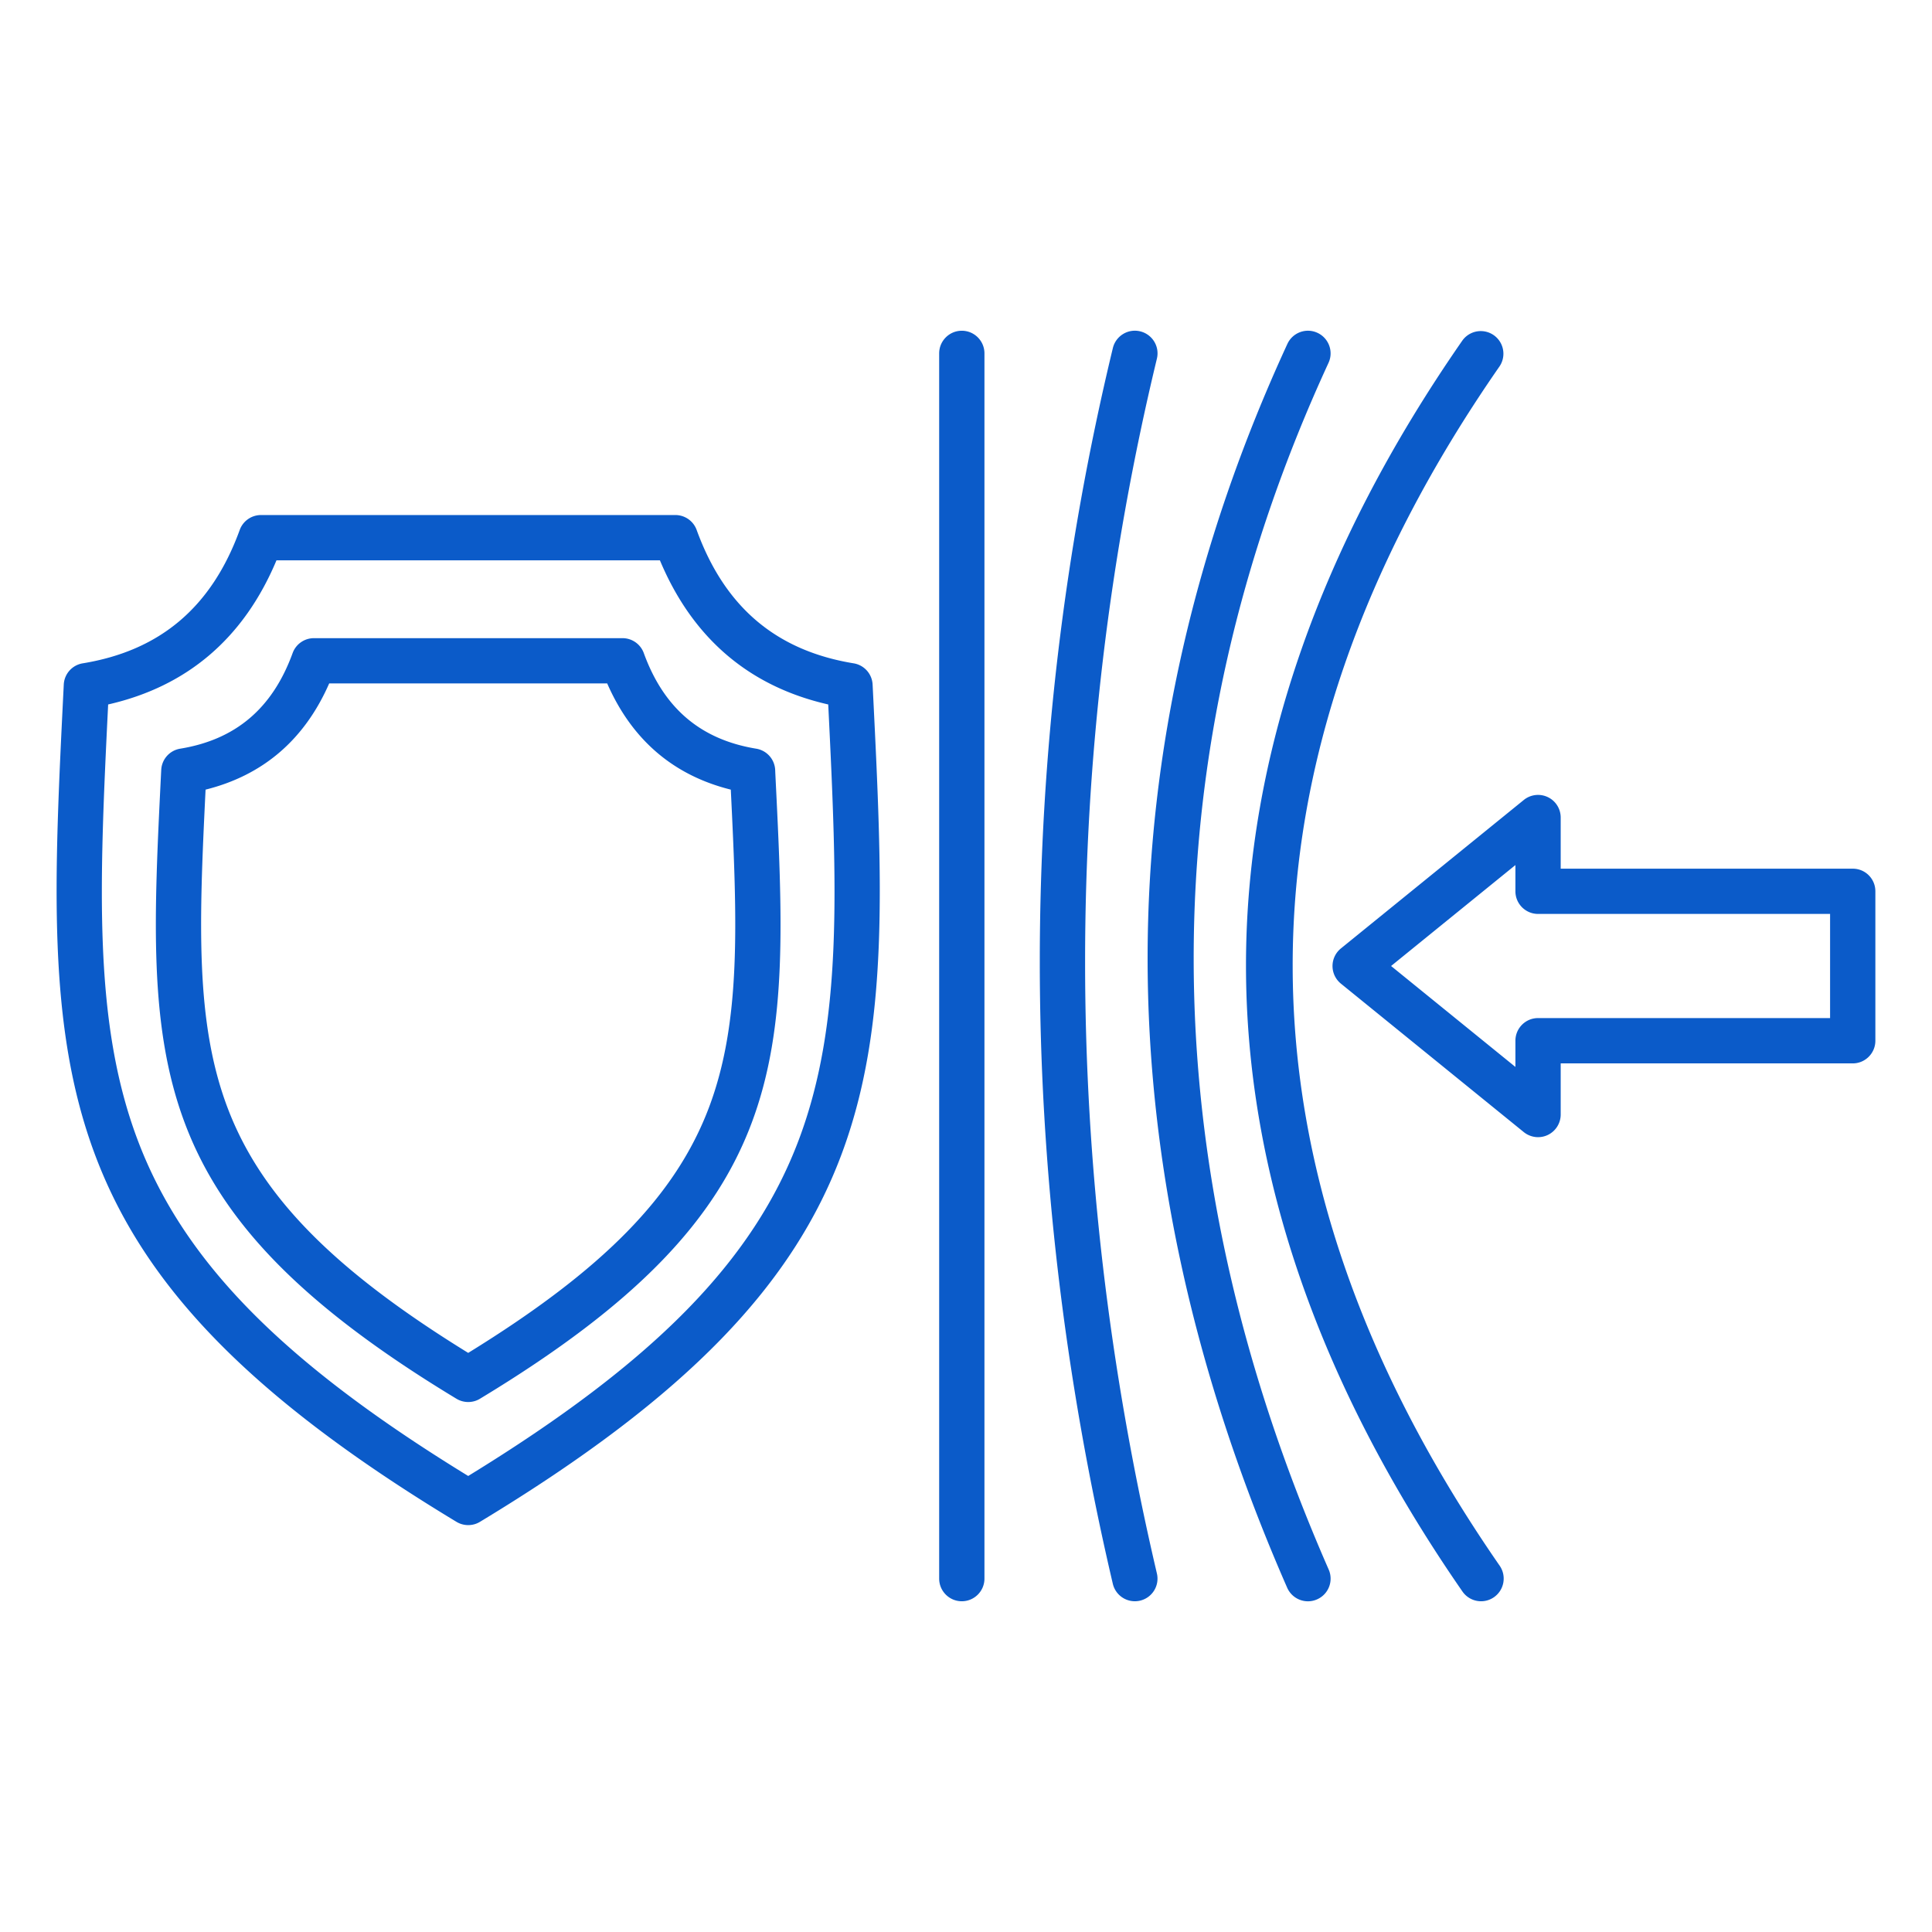 <svg xmlns="http://www.w3.org/2000/svg" version="1.1" xmlns:xlink="http://www.w3.org/1999/xlink" width="100" height="100" x="0" y="0" viewBox="0 0 512 512" style="enable-background:new 0 0 512 512" xml:space="preserve" class=""><g><path d="M260.89 93.65v324.7c0 3.31-2.69 6-6 6s-6-2.69-6-6V93.65c0-3.31 2.69-6 6-6s6 2.69 6 6zm45.7 1.4c.78-3.22-1.21-6.46-4.43-7.24s-6.46 1.21-7.24 4.43c-25.81 107.09-25.82 217.27-.01 327.48a5.996 5.996 0 0 0 7.21 4.47 5.992 5.992 0 0 0 4.47-7.21c-25.37-108.36-25.37-216.67 0-321.93zm45.48 1.11c1.39-3.01.07-6.57-2.94-7.96s-6.57-.07-7.96 2.94c-24.53 53.22-36.99 107.89-37.04 162.51-.05 54.79 12.4 111.02 36.99 167.12a6.006 6.006 0 0 0 5.5 3.59c.8 0 1.62-.16 2.41-.51a5.995 5.995 0 0 0 3.09-7.9c-47.69-108.79-47.71-216.38-.05-319.79zm45.34.91a6 6 0 0 0-9.85-6.85c-38.03 54.76-57.33 110.44-57.36 165.51-.03 55.15 19.27 111.01 57.36 166.03a6.004 6.004 0 0 0 4.94 2.59c1.18 0 2.37-.35 3.41-1.07a6.012 6.012 0 0 0 1.52-8.35c-73.14-105.63-73.14-212.57-.02-317.86zM205.46 204.78c3.81 76.67 5.72 115.15-78.28 165.91-.95.58-2.03.86-3.1.86s-2.15-.29-3.1-.86c-84-50.76-82.09-89.24-78.29-165.91l.04-.75a5.99 5.99 0 0 1 5.02-5.62c14.73-2.41 24.47-10.7 29.8-25.34a6.004 6.004 0 0 1 5.64-3.95h81.78c2.52 0 4.78 1.58 5.64 3.95 5.32 14.64 15.07 22.92 29.8 25.34a6 6 0 0 1 5.02 5.62zm-11.79 4.48c-15.24-3.79-26.24-13.24-32.76-28.15H87.24c-6.53 14.91-17.52 24.35-32.76 28.15-1.75 35.53-2.71 61.58 5.75 84.11 8.81 23.45 27.98 43.05 63.85 65.16 35.87-22.11 55.04-41.71 63.85-65.16 8.45-22.53 7.49-48.57 5.74-84.11zm37.63-26.84c5.07 102.12 7.61 153.37-104.12 220.89-.95.58-2.03.86-3.1.86s-2.15-.29-3.1-.86C9.24 335.8 11.79 284.54 16.85 182.42l.05-1.01a5.99 5.99 0 0 1 5.02-5.62c20.57-3.37 34.18-14.93 41.61-35.35a6.004 6.004 0 0 1 5.64-3.95h109.81c2.52 0 4.78 1.58 5.64 3.95 7.42 20.41 21.03 31.98 41.61 35.35a6 6 0 0 1 5.02 5.62zm-11.81 4.27c-21-4.78-35.98-17.61-44.61-38.2H73.27c-8.63 20.59-23.61 33.42-44.61 38.2-2.41 48.75-3.86 84.33 7.77 115.29 12.08 32.17 38.38 58.97 87.65 89.17 49.27-30.21 75.56-57 87.64-89.17 11.63-30.96 10.18-66.54 7.77-115.29zm277.5 49.51v39.61c0 3.31-2.69 6-6 6H413.6v13.55c0 2.31-1.33 4.42-3.42 5.42-.82.39-1.7.58-2.58.58-1.35 0-2.69-.46-3.78-1.34l-48.47-39.35c-1.4-1.14-2.22-2.85-2.22-4.66s.82-3.52 2.22-4.66L403.82 212c1.8-1.46 4.27-1.75 6.36-.76s3.42 3.1 3.42 5.42v13.55h77.39c3.32-.01 6 2.67 6 5.99zm-12 6H407.6c-3.31 0-6-2.69-6-6v-6.95L368.65 256l32.95 26.75v-6.95c0-3.31 2.69-6 6-6h77.39z" fill="#0b5bc9" opacity="1" data-original="#000000" class=""></path></g></svg>